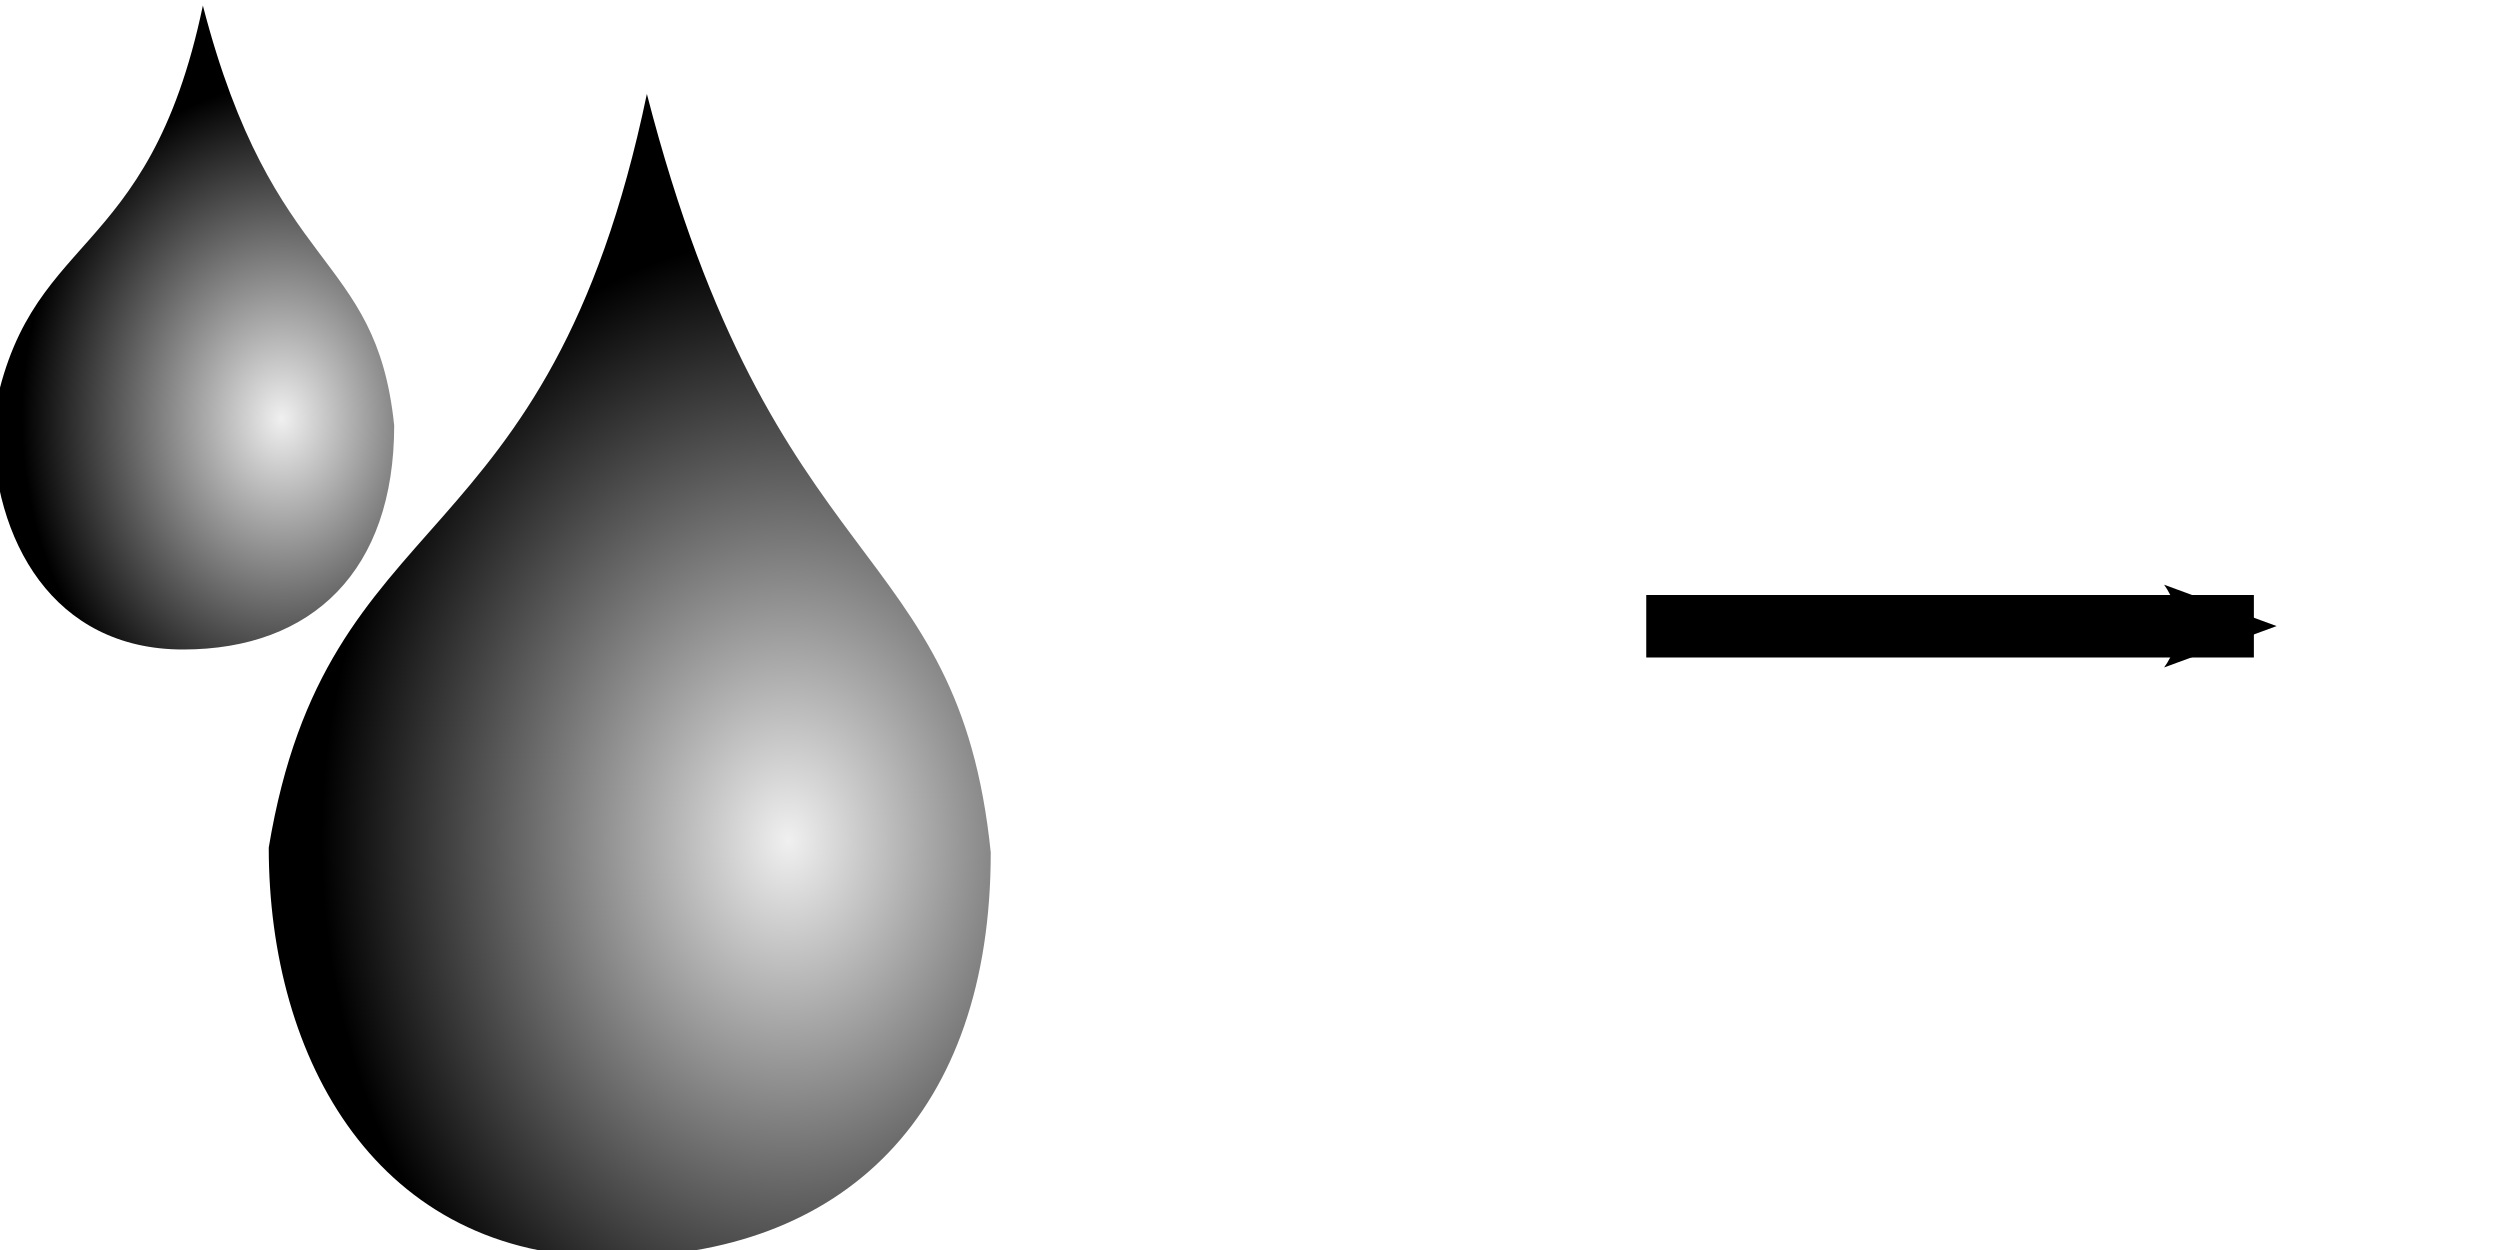 <?xml version="1.0" encoding="UTF-8" standalone="no"?>
<!-- Created with Inkscape (http://www.inkscape.org/) -->

<svg
   xmlns:dc="http://purl.org/dc/elements/1.1/"
   xmlns:cc="http://creativecommons.org/ns#"
   xmlns:rdf="http://www.w3.org/1999/02/22-rdf-syntax-ns#"
   xmlns:svg="http://www.w3.org/2000/svg"
   xmlns="http://www.w3.org/2000/svg"
   xmlns:xlink="http://www.w3.org/1999/xlink"
   xmlns:sodipodi="http://sodipodi.sourceforge.net/DTD/sodipodi-0.dtd"
   xmlns:inkscape="http://www.inkscape.org/namespaces/inkscape"
   version="1.0"
   width="40"
   height="20.001"
   id="svg1307"
   sodipodi:version="0.32"
   inkscape:version="0.47 r22583"
   sodipodi:docname="flow 0.svg">
  <sodipodi:namedview
     inkscape:window-height="950"
     inkscape:window-width="1466"
     inkscape:pageshadow="2"
     inkscape:pageopacity="0.0"
     borderopacity="1.0"
     bordercolor="#666666"
     pagecolor="#ffffff"
     id="base"
     inkscape:zoom="5.6568542"
     inkscape:cx="35.748815"
     inkscape:cy="-6.5020798"
     inkscape:window-x="2"
     inkscape:window-y="52"
     inkscape:current-layer="svg1307"
     showgrid="true"
     showguides="true"
     inkscape:guide-bbox="true"
     inkscape:window-maximized="0" />
  <defs
     id="defs1309">
    <marker
       inkscape:stockid="Arrow1Mend"
       orient="auto"
       refY="0.0"
       refX="0.0"
       id="Arrow1Mend"
       style="overflow:visible;">
      <path
         id="path3746"
         d="M 0.0,0.0 L 5.0,-5.0 L -12.5,0.0 L 5.0,5.0 L 0.0,0.0 z "
         style="fill-rule:evenodd;stroke:#000000;stroke-width:1.0pt;marker-start:none;"
         transform="scale(0.4) rotate(180) translate(10,0)" />
    </marker>
    <marker
       inkscape:stockid="Tail"
       orient="auto"
       refY="0.0"
       refX="0.0"
       id="Tail"
       style="overflow:visible">
      <g
         id="g3773"
         transform="scale(-1.2)">
        <path
           id="path3775"
           d="M -3.805,-3.959 L 0.544,0"
           style="fill:none;fill-rule:evenodd;stroke:#000000;stroke-width:0.8;marker-start:none;marker-end:none;stroke-linecap:round" />
        <path
           id="path3777"
           d="M -1.287,-3.959 L 3.062,0"
           style="fill:none;fill-rule:evenodd;stroke:#000000;stroke-width:0.8;marker-start:none;marker-end:none;stroke-linecap:round" />
        <path
           id="path3779"
           d="M 1.305,-3.959 L 5.654,0"
           style="fill:none;fill-rule:evenodd;stroke:#000000;stroke-width:0.8;marker-start:none;marker-end:none;stroke-linecap:round" />
        <path
           id="path3781"
           d="M -3.805,4.178 L 0.544,0.22"
           style="fill:none;fill-rule:evenodd;stroke:#000000;stroke-width:0.8;marker-start:none;marker-end:none;stroke-linecap:round" />
        <path
           id="path3783"
           d="M -1.287,4.178 L 3.062,0.22"
           style="fill:none;fill-rule:evenodd;stroke:#000000;stroke-width:0.8;marker-start:none;marker-end:none;stroke-linecap:round" />
        <path
           id="path3785"
           d="M 1.305,4.178 L 5.654,0.22"
           style="fill:none;fill-rule:evenodd;stroke:#000000;stroke-width:0.8;marker-start:none;marker-end:none;stroke-linecap:round" />
      </g>
    </marker>
    <marker
       inkscape:stockid="Arrow2Mend"
       orient="auto"
       refY="0.0"
       refX="0.0"
       id="Arrow2Mend"
       style="overflow:visible;">
      <path
         id="path3764"
         style="font-size:12.0;fill-rule:evenodd;stroke-width:0.625;stroke-linejoin:round;"
         d="M 8.719,4.034 L -2.207,0.016 L 8.719,-4.002 C 6.973,-1.63 6.983,1.616 8.719,4.034 z "
         transform="scale(0.6) rotate(180) translate(0,0)" />
    </marker>
    <inkscape:path-effect
       effect="skeletal"
       id="path-effect3732"
       is_visible="true"
       pattern="M 0,0 0,10 10,5 z"
       copytype="single_stretched"
       prop_scale="1"
       scale_y_rel="false"
       spacing="0"
       normal_offset="0"
       tang_offset="0"
       prop_units="false"
       vertical_pattern="false"
       fuse_tolerance="0" />
    <linearGradient
       id="linearGradient3665">
      <stop
         style="stop-color:#404040;stop-opacity:1;"
         offset="0"
         id="stop3667" />
      <stop
         style="stop-color:#f0f0f0;stop-opacity:1;"
         offset="1"
         id="stop3669" />
    </linearGradient>
    <inkscape:path-effect
       effect="skeletal"
       id="path-effect2866"
       is_visible="true"
       pattern="M 0,0 0,10 10,5 z"
       copytype="single_stretched"
       prop_scale="1"
       scale_y_rel="false"
       spacing="0"
       normal_offset="0"
       tang_offset="0"
       prop_units="false"
       vertical_pattern="false"
       fuse_tolerance="0" />
    <marker
       inkscape:stockid="Arrow2Send"
       orient="auto"
       refY="0.0"
       refX="0.0"
       id="Arrow2Send"
       style="overflow:visible;">
      <path
         id="path3799"
         style="font-size:12.0;fill-rule:evenodd;stroke-width:0.625;stroke-linejoin:round;"
         d="M 8.719,4.034 L -2.207,0.016 L 8.719,-4.002 C 6.973,-1.63 6.983,1.616 8.719,4.034 z "
         transform="scale(0.3) rotate(180) translate(-2.3,0)" />
    </marker>
    <marker
       inkscape:stockid="Arrow1Lend"
       orient="auto"
       refY="0.0"
       refX="0.0"
       id="Arrow1Lend"
       style="overflow:visible;">
      <path
         id="path3769"
         d="M 0.0,0.0 L 5.0,-5.0 L -12.5,0.0 L 5.0,5.0 L 0.0,0.0 z "
         style="fill-rule:evenodd;stroke:#000000;stroke-width:1.0pt;marker-start:none;"
         transform="scale(0.8) rotate(180) translate(12.5,0)" />
    </marker>
    <inkscape:path-effect
       effect="skeletal"
       id="path-effect3761"
       is_visible="true"
       pattern="M 0,0 0,10 10,5 z"
       copytype="single_stretched"
       prop_scale="1"
       scale_y_rel="false"
       spacing="0"
       normal_offset="0"
       tang_offset="0"
       prop_units="false"
       vertical_pattern="false"
       fuse_tolerance="0" />
    <linearGradient
       id="linearGradient3666">
      <stop
         style="stop-color:#808080;stop-opacity:1;"
         offset="0"
         id="stop3668" />
      <stop
         style="stop-color:#ffffff;stop-opacity:1;"
         offset="1"
         id="stop3670" />
    </linearGradient>
    <inkscape:path-effect
       effect="skeletal"
       id="path-effect3637"
       is_visible="true"
       pattern="M 0,0 0,10 10,5 z"
       copytype="single_stretched"
       prop_scale="1"
       scale_y_rel="false"
       spacing="0"
       normal_offset="0"
       tang_offset="0"
       prop_units="false"
       vertical_pattern="false"
       fuse_tolerance="0" />
    <inkscape:path-effect
       effect="skeletal"
       id="path-effect3608"
       is_visible="true"
       pattern="M 0,0 0,10 10,5 z"
       copytype="single_stretched"
       prop_scale="1"
       scale_y_rel="false"
       spacing="0"
       normal_offset="0"
       tang_offset="0"
       prop_units="false"
       vertical_pattern="false"
       fuse_tolerance="0" />
    <linearGradient
       id="linearGradient3598">
      <stop
         style="stop-color:#c0c0c0;stop-opacity:1;"
         offset="0"
         id="stop3600" />
      <stop
         style="stop-color:#ffffff;stop-opacity:1;"
         offset="1"
         id="stop3602" />
    </linearGradient>
    <inkscape:path-effect
       effect="skeletal"
       id="path-effect3648"
       is_visible="true"
       pattern="M 0,0 0,10 10,5 z"
       copytype="single_stretched"
       prop_scale="1"
       scale_y_rel="false"
       spacing="0"
       normal_offset="0"
       tang_offset="0"
       prop_units="false"
       vertical_pattern="false"
       fuse_tolerance="0" />
    <inkscape:path-effect
       effect="skeletal"
       id="path-effect3596"
       is_visible="true"
       pattern="M 0,0 0,10 10,5 z"
       copytype="single_stretched"
       prop_scale="1"
       scale_y_rel="false"
       spacing="0"
       normal_offset="0"
       tang_offset="0"
       prop_units="false"
       vertical_pattern="false"
       fuse_tolerance="0" />
    <inkscape:perspective
       sodipodi:type="inkscape:persp3d"
       inkscape:vp_x="0 : 10.000478 : 1"
       inkscape:vp_y="0 : 1000 : 0"
       inkscape:vp_z="40 : 10.000478 : 1"
       inkscape:persp3d-origin="20 : 6.6669852 : 1"
       id="perspective13" />
    <linearGradient
       id="linearGradient3617">
      <stop
         style="stop-color:#c0c0c0;stop-opacity:1;"
         offset="0"
         id="stop3619" />
      <stop
         style="stop-color:#f0f0f0;stop-opacity:0;"
         offset="1"
         id="stop3621" />
    </linearGradient>
    <inkscape:perspective
       id="perspective3606"
       inkscape:persp3d-origin="0.5 : 0.33333333 : 1"
       inkscape:vp_z="1 : 0.5 : 1"
       inkscape:vp_y="0 : 1000 : 0"
       inkscape:vp_x="0 : 0.5 : 1"
       sodipodi:type="inkscape:persp3d" />
    <inkscape:perspective
       id="perspective3606-4"
       inkscape:persp3d-origin="0.5 : 0.33333333 : 1"
       inkscape:vp_z="1 : 0.5 : 1"
       inkscape:vp_y="0 : 1000 : 0"
       inkscape:vp_x="0 : 0.5 : 1"
       sodipodi:type="inkscape:persp3d" />
    <inkscape:perspective
       id="perspective3606-1"
       inkscape:persp3d-origin="0.5 : 0.33333333 : 1"
       inkscape:vp_z="1 : 0.5 : 1"
       inkscape:vp_y="0 : 1000 : 0"
       inkscape:vp_x="0 : 0.5 : 1"
       sodipodi:type="inkscape:persp3d" />
    <inkscape:perspective
       id="perspective3658"
       inkscape:persp3d-origin="0.5 : 0.33333333 : 1"
       inkscape:vp_z="1 : 0.5 : 1"
       inkscape:vp_y="0 : 1000 : 0"
       inkscape:vp_x="0 : 0.5 : 1"
       sodipodi:type="inkscape:persp3d" />
    <inkscape:perspective
       id="perspective3658-4"
       inkscape:persp3d-origin="0.5 : 0.33333333 : 1"
       inkscape:vp_z="1 : 0.5 : 1"
       inkscape:vp_y="0 : 1000 : 0"
       inkscape:vp_x="0 : 0.5 : 1"
       sodipodi:type="inkscape:persp3d" />
    <inkscape:perspective
       id="perspective3647"
       inkscape:persp3d-origin="0.5 : 0.33333333 : 1"
       inkscape:vp_z="1 : 0.5 : 1"
       inkscape:vp_y="0 : 1000 : 0"
       inkscape:vp_x="0 : 0.5 : 1"
       sodipodi:type="inkscape:persp3d" />
    <inkscape:perspective
       id="perspective3682"
       inkscape:persp3d-origin="0.5 : 0.33333333 : 1"
       inkscape:vp_z="1 : 0.5 : 1"
       inkscape:vp_y="0 : 1000 : 0"
       inkscape:vp_x="0 : 0.5 : 1"
       sodipodi:type="inkscape:persp3d" />
    <linearGradient
       inkscape:collect="always"
       xlink:href="#linearGradient3666-6"
       id="linearGradient3672-3"
       x1="5.767"
       y1="15.129"
       x2="5.767"
       y2="6.332"
       gradientUnits="userSpaceOnUse" />
    <linearGradient
       id="linearGradient3666-6">
      <stop
         style="stop-color:#404040;stop-opacity:1;"
         offset="0"
         id="stop3668-7" />
      <stop
         style="stop-color:#f0f0f0;stop-opacity:1;"
         offset="1"
         id="stop3670-1" />
    </linearGradient>
    <inkscape:perspective
       id="perspective3722"
       inkscape:persp3d-origin="0.5 : 0.33333333 : 1"
       inkscape:vp_z="1 : 0.5 : 1"
       inkscape:vp_y="0 : 1000 : 0"
       inkscape:vp_x="0 : 0.5 : 1"
       sodipodi:type="inkscape:persp3d" />
    <inkscape:perspective
       id="perspective3744"
       inkscape:persp3d-origin="0.5 : 0.33333333 : 1"
       inkscape:vp_z="1 : 0.5 : 1"
       inkscape:vp_y="0 : 1000 : 0"
       inkscape:vp_x="0 : 0.5 : 1"
       sodipodi:type="inkscape:persp3d" />
    <inkscape:perspective
       id="perspective4592"
       inkscape:persp3d-origin="0.5 : 0.33333333 : 1"
       inkscape:vp_z="1 : 0.5 : 1"
       inkscape:vp_y="0 : 1000 : 0"
       inkscape:vp_x="0 : 0.5 : 1"
       sodipodi:type="inkscape:persp3d" />
    <marker
       inkscape:stockid="Arrow2Send"
       orient="auto"
       refY="0"
       refX="0"
       id="Arrow2Send-6"
       style="overflow:visible">
      <path
         id="path3799-4"
         style="font-size:12px;fill-rule:evenodd;stroke-width:0.625;stroke-linejoin:round"
         d="M 8.719,4.034 -2.207,0.016 8.719,-4.002 c -1.745,2.372 -1.735,5.617 -6e-7,8.035 z"
         transform="matrix(-0.3,0,0,-0.3,0.69,0)" />
    </marker>
    <inkscape:perspective
       id="perspective4620"
       inkscape:persp3d-origin="0.5 : 0.33333333 : 1"
       inkscape:vp_z="1 : 0.5 : 1"
       inkscape:vp_y="0 : 1000 : 0"
       inkscape:vp_x="0 : 0.5 : 1"
       sodipodi:type="inkscape:persp3d" />
    <marker
       inkscape:stockid="Arrow2Send"
       orient="auto"
       refY="0"
       refX="0"
       id="Arrow2Send-5"
       style="overflow:visible">
      <path
         id="path3799-8"
         style="font-size:12px;fill-rule:evenodd;stroke-width:0.625;stroke-linejoin:round"
         d="M 8.719,4.034 -2.207,0.016 8.719,-4.002 c -1.745,2.372 -1.735,5.617 -6e-7,8.035 z"
         transform="matrix(-0.3,0,0,-0.3,0.69,0)" />
    </marker>
    <inkscape:perspective
       id="perspective4667"
       inkscape:persp3d-origin="0.5 : 0.33333333 : 1"
       inkscape:vp_z="1 : 0.5 : 1"
       inkscape:vp_y="0 : 1000 : 0"
       inkscape:vp_x="0 : 0.5 : 1"
       sodipodi:type="inkscape:persp3d" />
    <linearGradient
       inkscape:collect="always"
       xlink:href="#linearGradient3666-0"
       id="linearGradient3672-2"
       x1="5.767"
       y1="15.129"
       x2="5.767"
       y2="6.332"
       gradientUnits="userSpaceOnUse" />
    <linearGradient
       id="linearGradient3666-0">
      <stop
         style="stop-color:#404040;stop-opacity:1;"
         offset="0"
         id="stop3668-1" />
      <stop
         style="stop-color:#f0f0f0;stop-opacity:1;"
         offset="1"
         id="stop3670-4" />
    </linearGradient>
    <linearGradient
       inkscape:collect="always"
       xlink:href="#linearGradient3665"
       id="linearGradient3671"
       x1="4.134"
       y1="10.683"
       x2="4.134"
       y2="0.114"
       gradientUnits="userSpaceOnUse" />
    <inkscape:perspective
       id="perspective3681"
       inkscape:persp3d-origin="0.5 : 0.33333333 : 1"
       inkscape:vp_z="1 : 0.5 : 1"
       inkscape:vp_y="0 : 1000 : 0"
       inkscape:vp_x="0 : 0.5 : 1"
       sodipodi:type="inkscape:persp3d" />
    <linearGradient
       inkscape:collect="always"
       xlink:href="#linearGradient3665-0"
       id="linearGradient3671-1"
       x1="5.438"
       y1="12.406"
       x2="5.438"
       y2="1.484"
       gradientUnits="userSpaceOnUse" />
    <linearGradient
       id="linearGradient3665-0">
      <stop
         style="stop-color:#404040;stop-opacity:1;"
         offset="0"
         id="stop3667-9" />
      <stop
         style="stop-color:#c0c0c0;stop-opacity:1;"
         offset="1"
         id="stop3669-8" />
    </linearGradient>
    <inkscape:perspective
       id="perspective3681-7"
       inkscape:persp3d-origin="0.5 : 0.33333333 : 1"
       inkscape:vp_z="1 : 0.5 : 1"
       inkscape:vp_y="0 : 1000 : 0"
       inkscape:vp_x="0 : 0.5 : 1"
       sodipodi:type="inkscape:persp3d" />
    <linearGradient
       inkscape:collect="always"
       xlink:href="#linearGradient3665-6"
       id="linearGradient3671-3"
       x1="5.438"
       y1="12.406"
       x2="5.438"
       y2="1.484"
       gradientUnits="userSpaceOnUse" />
    <linearGradient
       id="linearGradient3665-6">
      <stop
         style="stop-color:#404040;stop-opacity:1;"
         offset="0"
         id="stop3667-6" />
      <stop
         style="stop-color:#c0c0c0;stop-opacity:1;"
         offset="1"
         id="stop3669-1" />
    </linearGradient>
    <inkscape:perspective
       id="perspective4198"
       inkscape:persp3d-origin="0.5 : 0.33333333 : 1"
       inkscape:vp_z="1 : 0.5 : 1"
       inkscape:vp_y="0 : 1000 : 0"
       inkscape:vp_x="0 : 0.5 : 1"
       sodipodi:type="inkscape:persp3d" />
    <linearGradient
       inkscape:collect="always"
       xlink:href="#linearGradient3665-61"
       id="linearGradient3671-4"
       x1="4.134"
       y1="10.683"
       x2="4.134"
       y2="0.114"
       gradientUnits="userSpaceOnUse" />
    <linearGradient
       id="linearGradient3665-61">
      <stop
         style="stop-color:#404040;stop-opacity:1;"
         offset="0"
         id="stop3667-8" />
      <stop
         style="stop-color:#f0f0f0;stop-opacity:1;"
         offset="1"
         id="stop3669-7" />
    </linearGradient>
    <linearGradient
       y2="3.889"
       x2="10.076"
       y1="14.458"
       x1="10.076"
       gradientUnits="userSpaceOnUse"
       id="linearGradient4207"
       xlink:href="#linearGradient3665-61"
       inkscape:collect="always" />
    <inkscape:perspective
       id="perspective4198-3"
       inkscape:persp3d-origin="0.5 : 0.33333333 : 1"
       inkscape:vp_z="1 : 0.5 : 1"
       inkscape:vp_y="0 : 1000 : 0"
       inkscape:vp_x="0 : 0.5 : 1"
       sodipodi:type="inkscape:persp3d" />
    <linearGradient
       inkscape:collect="always"
       xlink:href="#linearGradient3665-04"
       id="linearGradient3671-30"
       x1="4.134"
       y1="10.683"
       x2="4.134"
       y2="0.114"
       gradientUnits="userSpaceOnUse" />
    <linearGradient
       id="linearGradient3665-04">
      <stop
         style="stop-color:#404040;stop-opacity:1;"
         offset="0"
         id="stop3667-88" />
      <stop
         style="stop-color:#c0c0c0;stop-opacity:1;"
         offset="1"
         id="stop3669-3" />
    </linearGradient>
    <linearGradient
       y2="8.485"
       x2="4.95"
       y1="19.054"
       x1="4.95"
       gradientUnits="userSpaceOnUse"
       id="linearGradient4207-9"
       xlink:href="#linearGradient3665-04"
       inkscape:collect="always" />
    <inkscape:perspective
       id="perspective4098"
       inkscape:persp3d-origin="0.5 : 0.33333333 : 1"
       inkscape:vp_z="1 : 0.5 : 1"
       inkscape:vp_y="0 : 1000 : 0"
       inkscape:vp_x="0 : 0.5 : 1"
       sodipodi:type="inkscape:persp3d" />
    <radialGradient
       r="2.992"
       fy="6.153"
       fx="5.429"
       cy="6.153"
       cx="5.429"
       gradientTransform="matrix(1.731,4.9566903e-8,0,2.308,-1.453,0.969)"
       gradientUnits="userSpaceOnUse"
       id="radialGradient4031-8"
       xlink:href="#linearGradient3913-0"
       inkscape:collect="always" />
    <linearGradient
       id="linearGradient3913-0">
      <stop
         id="stop3915-1"
         offset="0"
         style="stop-color:#f0f0f0;stop-opacity:1;" />
      <stop
         id="stop3917-7"
         offset="1"
         style="stop-color:#000000;stop-opacity:1;" />
    </linearGradient>
    <radialGradient
       r="2.992"
       fy="6.153"
       fx="5.429"
       cy="6.153"
       cx="5.429"
       gradientTransform="matrix(1.731,4.9566903e-8,0,2.308,3.314,-2.439)"
       gradientUnits="userSpaceOnUse"
       id="radialGradient4031"
       xlink:href="#linearGradient3913-2"
       inkscape:collect="always" />
    <linearGradient
       id="linearGradient3913-2">
      <stop
         id="stop3915-6"
         offset="0"
         style="stop-color:#f0f0f0;stop-opacity:1;" />
      <stop
         id="stop3917-2"
         offset="1"
         style="stop-color:#000000;stop-opacity:1;" />
    </linearGradient>
    <radialGradient
       inkscape:collect="always"
       xlink:href="#linearGradient3913"
       id="radialGradient3911"
       cx="5.429"
       cy="6.153"
       fx="5.429"
       fy="6.153"
       r="2.992"
       gradientTransform="matrix(1.731,4.9566903e-8,0,2.308,-3.109,-5.369)"
       gradientUnits="userSpaceOnUse" />
    <linearGradient
       id="linearGradient3913">
      <stop
         id="stop3915"
         offset="0"
         style="stop-color:#f0f0f0;stop-opacity:1;" />
      <stop
         id="stop3917"
         offset="1"
         style="stop-color:#000000;stop-opacity:1;" />
    </linearGradient>
    <radialGradient
       r="2.992"
       fy="6.153"
       fx="5.429"
       cy="6.153"
       cx="5.429"
       gradientTransform="matrix(1.731,4.9566903e-8,0,2.308,-3.109,-5.369)"
       gradientUnits="userSpaceOnUse"
       id="radialGradient4117"
       xlink:href="#linearGradient3913"
       inkscape:collect="always" />
    <inkscape:perspective
       id="perspective3126"
       inkscape:persp3d-origin="0.5 : 0.33333333 : 1"
       inkscape:vp_z="1 : 0.5 : 1"
       inkscape:vp_y="0 : 1000 : 0"
       inkscape:vp_x="0 : 0.5 : 1"
       sodipodi:type="inkscape:persp3d" />
    <radialGradient
       r="2.992"
       fy="6.153"
       fx="5.429"
       cy="6.153"
       cx="5.429"
       gradientTransform="matrix(1.388,3.8374041e-8,0,1.787,-3.03,-4.294)"
       gradientUnits="userSpaceOnUse"
       id="radialGradient3097"
       xlink:href="#linearGradient3913-0-0"
       inkscape:collect="always" />
    <linearGradient
       id="linearGradient3913-0-0">
      <stop
         id="stop3915-1-2"
         offset="0"
         style="stop-color:#f0f0f0;stop-opacity:1;" />
      <stop
         id="stop3917-7-7"
         offset="1"
         style="stop-color:#000000;stop-opacity:1;" />
    </linearGradient>
    <radialGradient
       r="2.992"
       fy="6.153"
       fx="5.429"
       cy="6.153"
       cx="5.429"
       gradientTransform="matrix(2.495,6.9319014e-8,0,3.228,-0.934,-6.413)"
       gradientUnits="userSpaceOnUse"
       id="radialGradient4031-8-7"
       xlink:href="#linearGradient3913-0-4"
       inkscape:collect="always" />
    <linearGradient
       id="linearGradient3913-0-4">
      <stop
         id="stop3915-1-1"
         offset="0"
         style="stop-color:#f0f0f0;stop-opacity:1;" />
      <stop
         id="stop3917-7-4"
         offset="1"
         style="stop-color:#000000;stop-opacity:1;" />
    </linearGradient>
    <radialGradient
       r="2.992"
       fy="6.153"
       fx="5.429"
       cy="6.153"
       cx="5.429"
       gradientTransform="matrix(2.495,6.9319014e-8,0,3.228,-0.934,-6.413)"
       gradientUnits="userSpaceOnUse"
       id="radialGradient3140"
       xlink:href="#linearGradient3913-0-4"
       inkscape:collect="always" />
  </defs>
  <a
     id="a3071"
     transform="matrix(0.384,0,0,0.564,4.526,-1.416)" />
  <path
     style="color:#000000;fill:none;stroke:#000000;stroke-width:1;stroke-miterlimit:4;stroke-opacity:1;stroke-dasharray:none;marker:none;marker-end:url(#Arrow2Mend);visibility:visible;display:inline;overflow:visible;enable-background:accumulate"
     d="m 26.34,10.02 2.121,0 7.601,0"
     id="path3730"
     sodipodi:nodetypes="ccc" />
  <path
     style="fill:url(#radialGradient3140);fill-opacity:1;fill-rule:evenodd;stroke:none"
     d="M 10.35,1.503 C 8.768,9.084 5.233,7.946 4.3,13.561 c 0,3.404 1.745,6.553 5.477,6.553 3.732,0 6.075,-2.293 6.075,-6.475 C 15.332,8.568 12.375,9.357 10.35,1.503 z"
     id="path2862-01"
     sodipodi:nodetypes="ccscc" />
  <path
     style="fill:url(#radialGradient3097);fill-opacity:1;fill-rule:evenodd;stroke:none"
     d="M 3.246,0.089 C 2.366,4.286 0.4,3.655 -0.119,6.764 c 0,1.884 0.971,3.628 3.047,3.628 2.076,0 3.379,-1.269 3.379,-3.585 C 6.017,4 4.372,4.437 3.246,0.089 z"
     id="path2862-01-7"
     sodipodi:nodetypes="ccscc" />
</svg>
